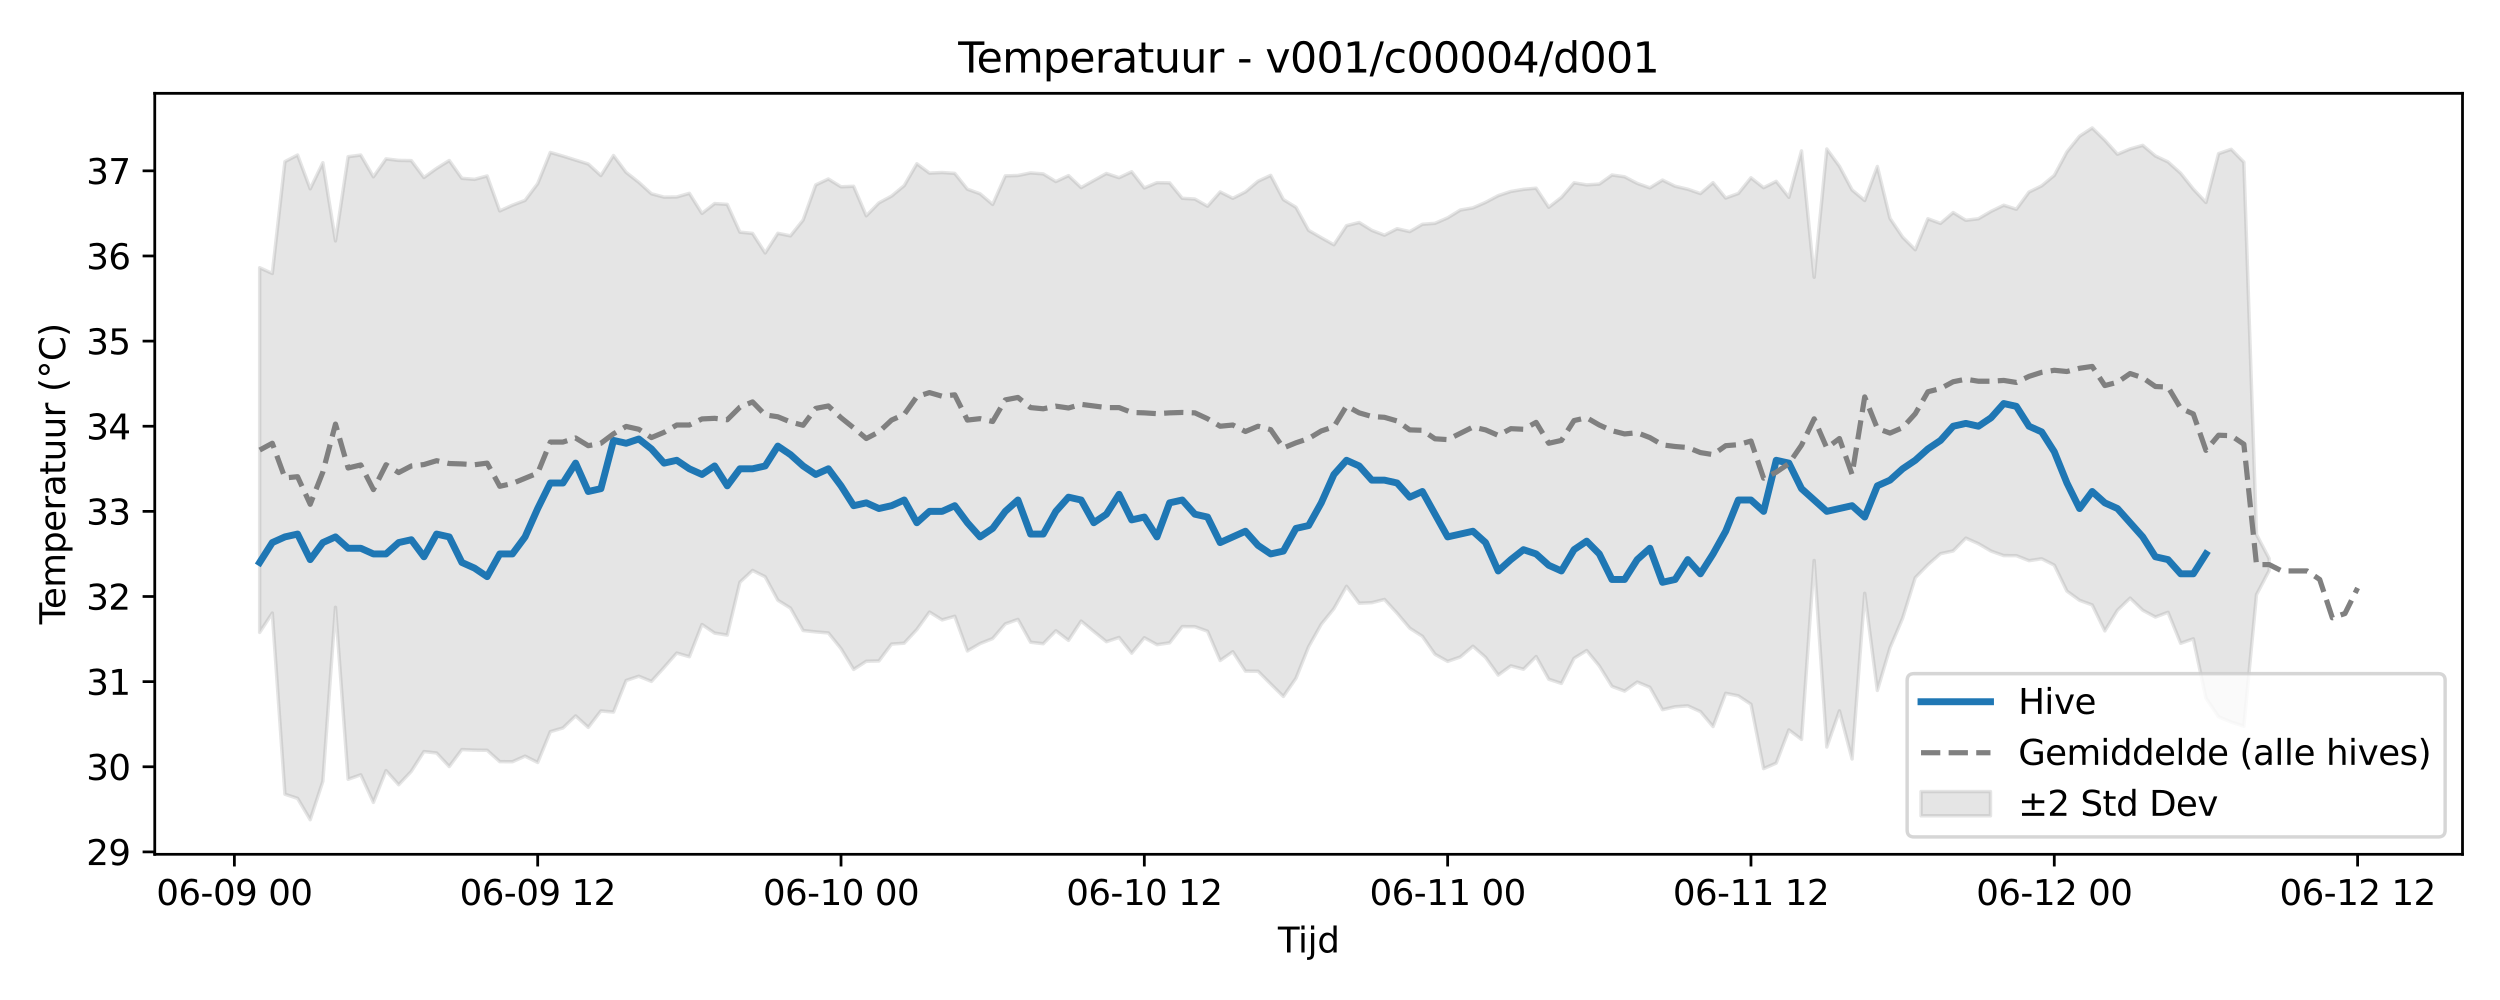 <?xml version="1.0" encoding="utf-8" standalone="no"?>
<!DOCTYPE svg PUBLIC "-//W3C//DTD SVG 1.1//EN"
  "http://www.w3.org/Graphics/SVG/1.1/DTD/svg11.dtd">
<svg xmlns:xlink="http://www.w3.org/1999/xlink" width="720pt" height="288pt" viewBox="0 0 720 288" xmlns="http://www.w3.org/2000/svg" version="1.1">
 <defs>
  <style type="text/css">*{stroke-linejoin: round; stroke-linecap: butt}</style>
 </defs>
 <g id="figure_1">
  <g id="patch_1">
   <path d="M 0 288 
L 720 288 
L 720 0 
L 0 0 
z
" style="fill: #ffffff"/>
  </g>
  <g id="axes_1">
   <g id="patch_2">
    <path d="M 44.57 246.04 
L 709.2 246.04 
L 709.2 26.88 
L 44.57 26.88 
z
" style="fill: #ffffff"/>
   </g>
   <g id="FillBetweenPolyCollection_1">
    <defs>
     <path id="m1af177b7ca" d="M 74.78 -210.898 
L 74.78 -105.863 
L 78.42 -111.441 
L 82.06 -59.263 
L 85.7 -58.062 
L 89.34 -51.922 
L 92.98 -62.965 
L 96.619 -113.1 
L 100.259 -63.573 
L 103.899 -64.85 
L 107.539 -56.907 
L 111.179 -66.06 
L 114.818 -61.989 
L 118.458 -65.856 
L 122.098 -71.551 
L 125.738 -71.138 
L 129.378 -67.23 
L 133.017 -72.123 
L 136.657 -71.959 
L 140.297 -71.912 
L 143.937 -68.638 
L 147.577 -68.617 
L 151.217 -70.234 
L 154.856 -68.402 
L 158.496 -77.282 
L 162.136 -78.346 
L 165.776 -81.819 
L 169.416 -78.507 
L 173.055 -83.245 
L 176.695 -82.925 
L 180.335 -92.02 
L 183.975 -93.242 
L 187.615 -91.76 
L 191.254 -95.761 
L 194.894 -99.915 
L 198.534 -98.866 
L 202.174 -108.149 
L 205.814 -105.668 
L 209.454 -105.088 
L 213.093 -120.32 
L 216.733 -123.717 
L 220.373 -121.879 
L 224.013 -115.129 
L 227.653 -112.866 
L 231.292 -106.414 
L 234.932 -106.018 
L 238.572 -105.711 
L 242.212 -101.187 
L 245.852 -95.206 
L 249.492 -97.554 
L 253.131 -97.643 
L 256.771 -102.503 
L 260.411 -102.76 
L 264.051 -106.693 
L 267.691 -111.725 
L 271.33 -109.458 
L 274.97 -110.514 
L 278.61 -100.52 
L 282.25 -102.645 
L 285.89 -104.094 
L 289.529 -108.318 
L 293.169 -109.61 
L 296.809 -103.031 
L 300.449 -102.605 
L 304.089 -106.34 
L 307.729 -103.57 
L 311.368 -109.124 
L 315.008 -106.135 
L 318.648 -103.189 
L 322.288 -104.409 
L 325.928 -99.89 
L 329.567 -104.327 
L 333.207 -102.329 
L 336.847 -102.865 
L 340.487 -107.538 
L 344.127 -107.513 
L 347.766 -106.204 
L 351.406 -97.764 
L 355.046 -100.303 
L 358.686 -94.718 
L 362.326 -94.675 
L 365.966 -91.01 
L 369.605 -87.419 
L 373.245 -92.661 
L 376.885 -101.747 
L 380.525 -108.215 
L 384.165 -112.707 
L 387.804 -119.15 
L 391.444 -114.268 
L 395.084 -114.431 
L 398.724 -115.36 
L 402.364 -111.394 
L 406.004 -107.089 
L 409.643 -104.745 
L 413.283 -99.564 
L 416.923 -97.521 
L 420.563 -98.778 
L 424.203 -101.884 
L 427.842 -98.671 
L 431.482 -93.582 
L 435.122 -96.229 
L 438.762 -95.265 
L 442.402 -98.909 
L 446.041 -92.379 
L 449.681 -91.174 
L 453.321 -98.402 
L 456.961 -100.639 
L 460.601 -96.203 
L 464.241 -90.322 
L 467.88 -88.961 
L 471.52 -91.564 
L 475.16 -90.056 
L 478.8 -83.61 
L 482.44 -84.451 
L 486.079 -84.719 
L 489.719 -83.057 
L 493.359 -78.743 
L 496.999 -88.321 
L 500.639 -87.588 
L 504.278 -85.172 
L 507.918 -66.631 
L 511.558 -68.232 
L 515.198 -77.786 
L 518.838 -75.041 
L 522.478 -126.595 
L 526.117 -72.854 
L 529.757 -83.281 
L 533.397 -69.403 
L 537.037 -117.128 
L 540.677 -89.151 
L 544.316 -101.419 
L 547.956 -109.954 
L 551.596 -121.632 
L 555.236 -125.343 
L 558.876 -128.542 
L 562.516 -129.326 
L 566.155 -133.023 
L 569.795 -131.404 
L 573.435 -129.274 
L 577.075 -127.984 
L 580.715 -127.964 
L 584.354 -126.524 
L 587.994 -127.073 
L 591.634 -125.235 
L 595.274 -117.759 
L 598.914 -115.105 
L 602.553 -113.776 
L 606.193 -106.301 
L 609.833 -112.245 
L 613.473 -115.741 
L 617.113 -112.25 
L 620.753 -110.29 
L 624.392 -111.657 
L 628.032 -102.737 
L 631.672 -104.023 
L 635.312 -86.919 
L 638.952 -81.56 
L 642.591 -80.039 
L 646.231 -78.844 
L 649.871 -116.735 
L 653.511 -123.669 
L 653.511 -127.137 
L 653.511 -127.137 
L 649.871 -134.072 
L 646.231 -241.295 
L 642.591 -245.003 
L 638.952 -243.755 
L 635.312 -229.679 
L 631.672 -233.551 
L 628.032 -238.107 
L 624.392 -241.368 
L 620.753 -243.086 
L 617.113 -246.146 
L 613.473 -245.107 
L 609.833 -243.581 
L 606.193 -247.619 
L 602.553 -251.158 
L 598.914 -248.778 
L 595.274 -244.256 
L 591.634 -237.481 
L 587.994 -234.475 
L 584.354 -232.689 
L 580.715 -227.746 
L 577.075 -228.894 
L 573.435 -227.137 
L 569.795 -225.007 
L 566.155 -224.556 
L 562.516 -226.793 
L 558.876 -223.665 
L 555.236 -224.996 
L 551.596 -216.078 
L 547.956 -219.72 
L 544.316 -225.122 
L 540.677 -240.056 
L 537.037 -230.254 
L 533.397 -233.3 
L 529.757 -240.127 
L 526.117 -245.105 
L 522.478 -208.146 
L 518.838 -244.553 
L 515.198 -231.183 
L 511.558 -235.779 
L 507.918 -233.947 
L 504.278 -236.796 
L 500.639 -232.278 
L 496.999 -230.962 
L 493.359 -235.402 
L 489.719 -232.256 
L 486.079 -233.513 
L 482.44 -234.365 
L 478.8 -236.14 
L 475.16 -233.897 
L 471.52 -235.191 
L 467.88 -237.094 
L 464.241 -237.601 
L 460.601 -234.989 
L 456.961 -234.756 
L 453.321 -235.358 
L 449.681 -231.144 
L 446.041 -228.305 
L 442.402 -233.8 
L 438.762 -233.475 
L 435.122 -232.861 
L 431.482 -231.655 
L 427.842 -229.718 
L 424.203 -228.14 
L 420.563 -227.51 
L 416.923 -225.264 
L 413.283 -223.688 
L 409.643 -223.411 
L 406.004 -221.301 
L 402.364 -222.133 
L 398.724 -220.268 
L 395.084 -221.664 
L 391.444 -223.929 
L 387.804 -223.017 
L 384.165 -217.512 
L 380.525 -219.552 
L 376.885 -221.661 
L 373.245 -228.295 
L 369.605 -230.541 
L 365.966 -237.496 
L 362.326 -235.816 
L 358.686 -232.738 
L 355.046 -230.889 
L 351.406 -232.728 
L 347.766 -228.607 
L 344.127 -230.684 
L 340.487 -230.893 
L 336.847 -235.332 
L 333.207 -235.401 
L 329.567 -233.87 
L 325.928 -238.541 
L 322.288 -236.824 
L 318.648 -238.043 
L 315.008 -236.031 
L 311.368 -233.976 
L 307.729 -237.429 
L 304.089 -235.71 
L 300.449 -237.927 
L 296.809 -238.202 
L 293.169 -237.461 
L 289.529 -237.351 
L 285.89 -229.121 
L 282.25 -232.205 
L 278.61 -233.513 
L 274.97 -238.074 
L 271.33 -238.313 
L 267.691 -238.147 
L 264.051 -240.845 
L 260.411 -234.542 
L 256.771 -231.53 
L 253.131 -229.579 
L 249.492 -225.855 
L 245.852 -234.351 
L 242.212 -234.208 
L 238.572 -236.455 
L 234.932 -234.748 
L 231.292 -224.622 
L 227.653 -220.077 
L 224.013 -220.811 
L 220.373 -215.15 
L 216.733 -220.784 
L 213.093 -221.147 
L 209.454 -229.139 
L 205.814 -229.377 
L 202.174 -226.545 
L 198.534 -232.326 
L 194.894 -231.276 
L 191.254 -231.228 
L 187.615 -232.193 
L 183.975 -235.498 
L 180.335 -238.355 
L 176.695 -243.208 
L 173.055 -237.438 
L 169.416 -240.776 
L 165.776 -241.9 
L 162.136 -243.038 
L 158.496 -244.102 
L 154.856 -235.118 
L 151.217 -230.29 
L 147.577 -228.91 
L 143.937 -227.255 
L 140.297 -237.329 
L 136.657 -236.349 
L 133.017 -236.652 
L 129.378 -241.778 
L 125.738 -239.505 
L 122.098 -236.874 
L 118.458 -241.752 
L 114.818 -241.805 
L 111.179 -242.248 
L 107.539 -237.079 
L 103.899 -243.341 
L 100.259 -242.867 
L 96.619 -218.617 
L 92.98 -241.139 
L 89.34 -233.619 
L 85.7 -243.357 
L 82.06 -241.456 
L 78.42 -209.242 
L 74.78 -210.898 
z
" style="stroke: #808080; stroke-opacity: 0.2"/>
    </defs>
    <g clip-path="url(#p1adf0b4a80)">
     <use xlink:href="#m1af177b7ca" x="0" y="288" style="fill: #808080; fill-opacity: 0.2; stroke: #808080; stroke-opacity: 0.2"/>
    </g>
   </g>
   <g id="matplotlib.axis_1">
    <g id="xtick_1">
     <g id="line2d_1">
      <defs>
       <path id="mc0793db5f7" d="M 0 0 
L 0 3.5 
" style="stroke: #000000; stroke-width: 0.8"/>
      </defs>
      <g>
       <use xlink:href="#mc0793db5f7" x="67.501" y="246.04" style="stroke: #000000; stroke-width: 0.8"/>
      </g>
     </g>
     <g id="text_1">
      <!-- 06-09 00 -->
      <g transform="translate(45.02 260.638) scale(0.1 -0.1)">
       <defs>
        <path id="DejaVuSans-30" d="M 2034 4250 
Q 1547 4250 1301 3770 
Q 1056 3291 1056 2328 
Q 1056 1369 1301 889 
Q 1547 409 2034 409 
Q 2525 409 2770 889 
Q 3016 1369 3016 2328 
Q 3016 3291 2770 3770 
Q 2525 4250 2034 4250 
z
M 2034 4750 
Q 2819 4750 3233 4129 
Q 3647 3509 3647 2328 
Q 3647 1150 3233 529 
Q 2819 -91 2034 -91 
Q 1250 -91 836 529 
Q 422 1150 422 2328 
Q 422 3509 836 4129 
Q 1250 4750 2034 4750 
z
" transform="scale(0.016)"/>
        <path id="DejaVuSans-36" d="M 2113 2584 
Q 1688 2584 1439 2293 
Q 1191 2003 1191 1497 
Q 1191 994 1439 701 
Q 1688 409 2113 409 
Q 2538 409 2786 701 
Q 3034 994 3034 1497 
Q 3034 2003 2786 2293 
Q 2538 2584 2113 2584 
z
M 3366 4563 
L 3366 3988 
Q 3128 4100 2886 4159 
Q 2644 4219 2406 4219 
Q 1781 4219 1451 3797 
Q 1122 3375 1075 2522 
Q 1259 2794 1537 2939 
Q 1816 3084 2150 3084 
Q 2853 3084 3261 2657 
Q 3669 2231 3669 1497 
Q 3669 778 3244 343 
Q 2819 -91 2113 -91 
Q 1303 -91 875 529 
Q 447 1150 447 2328 
Q 447 3434 972 4092 
Q 1497 4750 2381 4750 
Q 2619 4750 2861 4703 
Q 3103 4656 3366 4563 
z
" transform="scale(0.016)"/>
        <path id="DejaVuSans-2d" d="M 313 2009 
L 1997 2009 
L 1997 1497 
L 313 1497 
L 313 2009 
z
" transform="scale(0.016)"/>
        <path id="DejaVuSans-39" d="M 703 97 
L 703 672 
Q 941 559 1184 500 
Q 1428 441 1663 441 
Q 2288 441 2617 861 
Q 2947 1281 2994 2138 
Q 2813 1869 2534 1725 
Q 2256 1581 1919 1581 
Q 1219 1581 811 2004 
Q 403 2428 403 3163 
Q 403 3881 828 4315 
Q 1253 4750 1959 4750 
Q 2769 4750 3195 4129 
Q 3622 3509 3622 2328 
Q 3622 1225 3098 567 
Q 2575 -91 1691 -91 
Q 1453 -91 1209 -44 
Q 966 3 703 97 
z
M 1959 2075 
Q 2384 2075 2632 2365 
Q 2881 2656 2881 3163 
Q 2881 3666 2632 3958 
Q 2384 4250 1959 4250 
Q 1534 4250 1286 3958 
Q 1038 3666 1038 3163 
Q 1038 2656 1286 2365 
Q 1534 2075 1959 2075 
z
" transform="scale(0.016)"/>
        <path id="DejaVuSans-20" transform="scale(0.016)"/>
       </defs>
       <use xlink:href="#DejaVuSans-30"/>
       <use xlink:href="#DejaVuSans-36" transform="translate(63.623 0)"/>
       <use xlink:href="#DejaVuSans-2d" transform="translate(127.246 0)"/>
       <use xlink:href="#DejaVuSans-30" transform="translate(163.33 0)"/>
       <use xlink:href="#DejaVuSans-39" transform="translate(226.953 0)"/>
       <use xlink:href="#DejaVuSans-20" transform="translate(290.576 0)"/>
       <use xlink:href="#DejaVuSans-30" transform="translate(322.363 0)"/>
       <use xlink:href="#DejaVuSans-30" transform="translate(385.986 0)"/>
      </g>
     </g>
    </g>
    <g id="xtick_2">
     <g id="line2d_2">
      <g>
       <use xlink:href="#mc0793db5f7" x="154.856" y="246.04" style="stroke: #000000; stroke-width: 0.8"/>
      </g>
     </g>
     <g id="text_2">
      <!-- 06-09 12 -->
      <g transform="translate(132.376 260.638) scale(0.1 -0.1)">
       <defs>
        <path id="DejaVuSans-31" d="M 794 531 
L 1825 531 
L 1825 4091 
L 703 3866 
L 703 4441 
L 1819 4666 
L 2450 4666 
L 2450 531 
L 3481 531 
L 3481 0 
L 794 0 
L 794 531 
z
" transform="scale(0.016)"/>
        <path id="DejaVuSans-32" d="M 1228 531 
L 3431 531 
L 3431 0 
L 469 0 
L 469 531 
Q 828 903 1448 1529 
Q 2069 2156 2228 2338 
Q 2531 2678 2651 2914 
Q 2772 3150 2772 3378 
Q 2772 3750 2511 3984 
Q 2250 4219 1831 4219 
Q 1534 4219 1204 4116 
Q 875 4013 500 3803 
L 500 4441 
Q 881 4594 1212 4672 
Q 1544 4750 1819 4750 
Q 2544 4750 2975 4387 
Q 3406 4025 3406 3419 
Q 3406 3131 3298 2873 
Q 3191 2616 2906 2266 
Q 2828 2175 2409 1742 
Q 1991 1309 1228 531 
z
" transform="scale(0.016)"/>
       </defs>
       <use xlink:href="#DejaVuSans-30"/>
       <use xlink:href="#DejaVuSans-36" transform="translate(63.623 0)"/>
       <use xlink:href="#DejaVuSans-2d" transform="translate(127.246 0)"/>
       <use xlink:href="#DejaVuSans-30" transform="translate(163.33 0)"/>
       <use xlink:href="#DejaVuSans-39" transform="translate(226.953 0)"/>
       <use xlink:href="#DejaVuSans-20" transform="translate(290.576 0)"/>
       <use xlink:href="#DejaVuSans-31" transform="translate(322.363 0)"/>
       <use xlink:href="#DejaVuSans-32" transform="translate(385.986 0)"/>
      </g>
     </g>
    </g>
    <g id="xtick_3">
     <g id="line2d_3">
      <g>
       <use xlink:href="#mc0793db5f7" x="242.212" y="246.04" style="stroke: #000000; stroke-width: 0.8"/>
      </g>
     </g>
     <g id="text_3">
      <!-- 06-10 00 -->
      <g transform="translate(219.731 260.638) scale(0.1 -0.1)">
       <use xlink:href="#DejaVuSans-30"/>
       <use xlink:href="#DejaVuSans-36" transform="translate(63.623 0)"/>
       <use xlink:href="#DejaVuSans-2d" transform="translate(127.246 0)"/>
       <use xlink:href="#DejaVuSans-31" transform="translate(163.33 0)"/>
       <use xlink:href="#DejaVuSans-30" transform="translate(226.953 0)"/>
       <use xlink:href="#DejaVuSans-20" transform="translate(290.576 0)"/>
       <use xlink:href="#DejaVuSans-30" transform="translate(322.363 0)"/>
       <use xlink:href="#DejaVuSans-30" transform="translate(385.986 0)"/>
      </g>
     </g>
    </g>
    <g id="xtick_4">
     <g id="line2d_4">
      <g>
       <use xlink:href="#mc0793db5f7" x="329.567" y="246.04" style="stroke: #000000; stroke-width: 0.8"/>
      </g>
     </g>
     <g id="text_4">
      <!-- 06-10 12 -->
      <g transform="translate(307.087 260.638) scale(0.1 -0.1)">
       <use xlink:href="#DejaVuSans-30"/>
       <use xlink:href="#DejaVuSans-36" transform="translate(63.623 0)"/>
       <use xlink:href="#DejaVuSans-2d" transform="translate(127.246 0)"/>
       <use xlink:href="#DejaVuSans-31" transform="translate(163.33 0)"/>
       <use xlink:href="#DejaVuSans-30" transform="translate(226.953 0)"/>
       <use xlink:href="#DejaVuSans-20" transform="translate(290.576 0)"/>
       <use xlink:href="#DejaVuSans-31" transform="translate(322.363 0)"/>
       <use xlink:href="#DejaVuSans-32" transform="translate(385.986 0)"/>
      </g>
     </g>
    </g>
    <g id="xtick_5">
     <g id="line2d_5">
      <g>
       <use xlink:href="#mc0793db5f7" x="416.923" y="246.04" style="stroke: #000000; stroke-width: 0.8"/>
      </g>
     </g>
     <g id="text_5">
      <!-- 06-11 00 -->
      <g transform="translate(394.442 260.638) scale(0.1 -0.1)">
       <use xlink:href="#DejaVuSans-30"/>
       <use xlink:href="#DejaVuSans-36" transform="translate(63.623 0)"/>
       <use xlink:href="#DejaVuSans-2d" transform="translate(127.246 0)"/>
       <use xlink:href="#DejaVuSans-31" transform="translate(163.33 0)"/>
       <use xlink:href="#DejaVuSans-31" transform="translate(226.953 0)"/>
       <use xlink:href="#DejaVuSans-20" transform="translate(290.576 0)"/>
       <use xlink:href="#DejaVuSans-30" transform="translate(322.363 0)"/>
       <use xlink:href="#DejaVuSans-30" transform="translate(385.986 0)"/>
      </g>
     </g>
    </g>
    <g id="xtick_6">
     <g id="line2d_6">
      <g>
       <use xlink:href="#mc0793db5f7" x="504.278" y="246.04" style="stroke: #000000; stroke-width: 0.8"/>
      </g>
     </g>
     <g id="text_6">
      <!-- 06-11 12 -->
      <g transform="translate(481.798 260.638) scale(0.1 -0.1)">
       <use xlink:href="#DejaVuSans-30"/>
       <use xlink:href="#DejaVuSans-36" transform="translate(63.623 0)"/>
       <use xlink:href="#DejaVuSans-2d" transform="translate(127.246 0)"/>
       <use xlink:href="#DejaVuSans-31" transform="translate(163.33 0)"/>
       <use xlink:href="#DejaVuSans-31" transform="translate(226.953 0)"/>
       <use xlink:href="#DejaVuSans-20" transform="translate(290.576 0)"/>
       <use xlink:href="#DejaVuSans-31" transform="translate(322.363 0)"/>
       <use xlink:href="#DejaVuSans-32" transform="translate(385.986 0)"/>
      </g>
     </g>
    </g>
    <g id="xtick_7">
     <g id="line2d_7">
      <g>
       <use xlink:href="#mc0793db5f7" x="591.634" y="246.04" style="stroke: #000000; stroke-width: 0.8"/>
      </g>
     </g>
     <g id="text_7">
      <!-- 06-12 00 -->
      <g transform="translate(569.154 260.638) scale(0.1 -0.1)">
       <use xlink:href="#DejaVuSans-30"/>
       <use xlink:href="#DejaVuSans-36" transform="translate(63.623 0)"/>
       <use xlink:href="#DejaVuSans-2d" transform="translate(127.246 0)"/>
       <use xlink:href="#DejaVuSans-31" transform="translate(163.33 0)"/>
       <use xlink:href="#DejaVuSans-32" transform="translate(226.953 0)"/>
       <use xlink:href="#DejaVuSans-20" transform="translate(290.576 0)"/>
       <use xlink:href="#DejaVuSans-30" transform="translate(322.363 0)"/>
       <use xlink:href="#DejaVuSans-30" transform="translate(385.986 0)"/>
      </g>
     </g>
    </g>
    <g id="xtick_8">
     <g id="line2d_8">
      <g>
       <use xlink:href="#mc0793db5f7" x="678.99" y="246.04" style="stroke: #000000; stroke-width: 0.8"/>
      </g>
     </g>
     <g id="text_8">
      <!-- 06-12 12 -->
      <g transform="translate(656.509 260.638) scale(0.1 -0.1)">
       <use xlink:href="#DejaVuSans-30"/>
       <use xlink:href="#DejaVuSans-36" transform="translate(63.623 0)"/>
       <use xlink:href="#DejaVuSans-2d" transform="translate(127.246 0)"/>
       <use xlink:href="#DejaVuSans-31" transform="translate(163.33 0)"/>
       <use xlink:href="#DejaVuSans-32" transform="translate(226.953 0)"/>
       <use xlink:href="#DejaVuSans-20" transform="translate(290.576 0)"/>
       <use xlink:href="#DejaVuSans-31" transform="translate(322.363 0)"/>
       <use xlink:href="#DejaVuSans-32" transform="translate(385.986 0)"/>
      </g>
     </g>
    </g>
    <g id="text_9">
     <!-- Tijd -->
     <g transform="translate(368.035 274.317) scale(0.1 -0.1)">
      <defs>
       <path id="DejaVuSans-54" d="M -19 4666 
L 3928 4666 
L 3928 4134 
L 2272 4134 
L 2272 0 
L 1638 0 
L 1638 4134 
L -19 4134 
L -19 4666 
z
" transform="scale(0.016)"/>
       <path id="DejaVuSans-69" d="M 603 3500 
L 1178 3500 
L 1178 0 
L 603 0 
L 603 3500 
z
M 603 4863 
L 1178 4863 
L 1178 4134 
L 603 4134 
L 603 4863 
z
" transform="scale(0.016)"/>
       <path id="DejaVuSans-6a" d="M 603 3500 
L 1178 3500 
L 1178 -63 
Q 1178 -731 923 -1031 
Q 669 -1331 103 -1331 
L -116 -1331 
L -116 -844 
L 38 -844 
Q 366 -844 484 -692 
Q 603 -541 603 -63 
L 603 3500 
z
M 603 4863 
L 1178 4863 
L 1178 4134 
L 603 4134 
L 603 4863 
z
" transform="scale(0.016)"/>
       <path id="DejaVuSans-64" d="M 2906 2969 
L 2906 4863 
L 3481 4863 
L 3481 0 
L 2906 0 
L 2906 525 
Q 2725 213 2448 61 
Q 2172 -91 1784 -91 
Q 1150 -91 751 415 
Q 353 922 353 1747 
Q 353 2572 751 3078 
Q 1150 3584 1784 3584 
Q 2172 3584 2448 3432 
Q 2725 3281 2906 2969 
z
M 947 1747 
Q 947 1113 1208 752 
Q 1469 391 1925 391 
Q 2381 391 2643 752 
Q 2906 1113 2906 1747 
Q 2906 2381 2643 2742 
Q 2381 3103 1925 3103 
Q 1469 3103 1208 2742 
Q 947 2381 947 1747 
z
" transform="scale(0.016)"/>
      </defs>
      <use xlink:href="#DejaVuSans-54"/>
      <use xlink:href="#DejaVuSans-69" transform="translate(57.959 0)"/>
      <use xlink:href="#DejaVuSans-6a" transform="translate(85.742 0)"/>
      <use xlink:href="#DejaVuSans-64" transform="translate(113.525 0)"/>
     </g>
    </g>
   </g>
   <g id="matplotlib.axis_2">
    <g id="ytick_1">
     <g id="line2d_9">
      <defs>
       <path id="m53bcbbfe4c" d="M 0 0 
L -3.5 0 
" style="stroke: #000000; stroke-width: 0.8"/>
      </defs>
      <g>
       <use xlink:href="#m53bcbbfe4c" x="44.57" y="245.347" style="stroke: #000000; stroke-width: 0.8"/>
      </g>
     </g>
     <g id="text_10">
      <!-- 29 -->
      <g transform="translate(24.845 249.146) scale(0.1 -0.1)">
       <use xlink:href="#DejaVuSans-32"/>
       <use xlink:href="#DejaVuSans-39" transform="translate(63.623 0)"/>
      </g>
     </g>
    </g>
    <g id="ytick_2">
     <g id="line2d_10">
      <g>
       <use xlink:href="#m53bcbbfe4c" x="44.57" y="220.828" style="stroke: #000000; stroke-width: 0.8"/>
      </g>
     </g>
     <g id="text_11">
      <!-- 30 -->
      <g transform="translate(24.845 224.627) scale(0.1 -0.1)">
       <defs>
        <path id="DejaVuSans-33" d="M 2597 2516 
Q 3050 2419 3304 2112 
Q 3559 1806 3559 1356 
Q 3559 666 3084 287 
Q 2609 -91 1734 -91 
Q 1441 -91 1130 -33 
Q 819 25 488 141 
L 488 750 
Q 750 597 1062 519 
Q 1375 441 1716 441 
Q 2309 441 2620 675 
Q 2931 909 2931 1356 
Q 2931 1769 2642 2001 
Q 2353 2234 1838 2234 
L 1294 2234 
L 1294 2753 
L 1863 2753 
Q 2328 2753 2575 2939 
Q 2822 3125 2822 3475 
Q 2822 3834 2567 4026 
Q 2313 4219 1838 4219 
Q 1578 4219 1281 4162 
Q 984 4106 628 3988 
L 628 4550 
Q 988 4650 1302 4700 
Q 1616 4750 1894 4750 
Q 2613 4750 3031 4423 
Q 3450 4097 3450 3541 
Q 3450 3153 3228 2886 
Q 3006 2619 2597 2516 
z
" transform="scale(0.016)"/>
       </defs>
       <use xlink:href="#DejaVuSans-33"/>
       <use xlink:href="#DejaVuSans-30" transform="translate(63.623 0)"/>
      </g>
     </g>
    </g>
    <g id="ytick_3">
     <g id="line2d_11">
      <g>
       <use xlink:href="#m53bcbbfe4c" x="44.57" y="196.31" style="stroke: #000000; stroke-width: 0.8"/>
      </g>
     </g>
     <g id="text_12">
      <!-- 31 -->
      <g transform="translate(24.845 200.109) scale(0.1 -0.1)">
       <use xlink:href="#DejaVuSans-33"/>
       <use xlink:href="#DejaVuSans-31" transform="translate(63.623 0)"/>
      </g>
     </g>
    </g>
    <g id="ytick_4">
     <g id="line2d_12">
      <g>
       <use xlink:href="#m53bcbbfe4c" x="44.57" y="171.791" style="stroke: #000000; stroke-width: 0.8"/>
      </g>
     </g>
     <g id="text_13">
      <!-- 32 -->
      <g transform="translate(24.845 175.591) scale(0.1 -0.1)">
       <use xlink:href="#DejaVuSans-33"/>
       <use xlink:href="#DejaVuSans-32" transform="translate(63.623 0)"/>
      </g>
     </g>
    </g>
    <g id="ytick_5">
     <g id="line2d_13">
      <g>
       <use xlink:href="#m53bcbbfe4c" x="44.57" y="147.273" style="stroke: #000000; stroke-width: 0.8"/>
      </g>
     </g>
     <g id="text_14">
      <!-- 33 -->
      <g transform="translate(24.845 151.072) scale(0.1 -0.1)">
       <use xlink:href="#DejaVuSans-33"/>
       <use xlink:href="#DejaVuSans-33" transform="translate(63.623 0)"/>
      </g>
     </g>
    </g>
    <g id="ytick_6">
     <g id="line2d_14">
      <g>
       <use xlink:href="#m53bcbbfe4c" x="44.57" y="122.754" style="stroke: #000000; stroke-width: 0.8"/>
      </g>
     </g>
     <g id="text_15">
      <!-- 34 -->
      <g transform="translate(24.845 126.554) scale(0.1 -0.1)">
       <defs>
        <path id="DejaVuSans-34" d="M 2419 4116 
L 825 1625 
L 2419 1625 
L 2419 4116 
z
M 2253 4666 
L 3047 4666 
L 3047 1625 
L 3713 1625 
L 3713 1100 
L 3047 1100 
L 3047 0 
L 2419 0 
L 2419 1100 
L 313 1100 
L 313 1709 
L 2253 4666 
z
" transform="scale(0.016)"/>
       </defs>
       <use xlink:href="#DejaVuSans-33"/>
       <use xlink:href="#DejaVuSans-34" transform="translate(63.623 0)"/>
      </g>
     </g>
    </g>
    <g id="ytick_7">
     <g id="line2d_15">
      <g>
       <use xlink:href="#m53bcbbfe4c" x="44.57" y="98.236" style="stroke: #000000; stroke-width: 0.8"/>
      </g>
     </g>
     <g id="text_16">
      <!-- 35 -->
      <g transform="translate(24.845 102.035) scale(0.1 -0.1)">
       <defs>
        <path id="DejaVuSans-35" d="M 691 4666 
L 3169 4666 
L 3169 4134 
L 1269 4134 
L 1269 2991 
Q 1406 3038 1543 3061 
Q 1681 3084 1819 3084 
Q 2600 3084 3056 2656 
Q 3513 2228 3513 1497 
Q 3513 744 3044 326 
Q 2575 -91 1722 -91 
Q 1428 -91 1123 -41 
Q 819 9 494 109 
L 494 744 
Q 775 591 1075 516 
Q 1375 441 1709 441 
Q 2250 441 2565 725 
Q 2881 1009 2881 1497 
Q 2881 1984 2565 2268 
Q 2250 2553 1709 2553 
Q 1456 2553 1204 2497 
Q 953 2441 691 2322 
L 691 4666 
z
" transform="scale(0.016)"/>
       </defs>
       <use xlink:href="#DejaVuSans-33"/>
       <use xlink:href="#DejaVuSans-35" transform="translate(63.623 0)"/>
      </g>
     </g>
    </g>
    <g id="ytick_8">
     <g id="line2d_16">
      <g>
       <use xlink:href="#m53bcbbfe4c" x="44.57" y="73.717" style="stroke: #000000; stroke-width: 0.8"/>
      </g>
     </g>
     <g id="text_17">
      <!-- 36 -->
      <g transform="translate(24.845 77.517) scale(0.1 -0.1)">
       <use xlink:href="#DejaVuSans-33"/>
       <use xlink:href="#DejaVuSans-36" transform="translate(63.623 0)"/>
      </g>
     </g>
    </g>
    <g id="ytick_9">
     <g id="line2d_17">
      <g>
       <use xlink:href="#m53bcbbfe4c" x="44.57" y="49.199" style="stroke: #000000; stroke-width: 0.8"/>
      </g>
     </g>
     <g id="text_18">
      <!-- 37 -->
      <g transform="translate(24.845 52.998) scale(0.1 -0.1)">
       <defs>
        <path id="DejaVuSans-37" d="M 525 4666 
L 3525 4666 
L 3525 4397 
L 1831 0 
L 1172 0 
L 2766 4134 
L 525 4134 
L 525 4666 
z
" transform="scale(0.016)"/>
       </defs>
       <use xlink:href="#DejaVuSans-33"/>
       <use xlink:href="#DejaVuSans-37" transform="translate(63.623 0)"/>
      </g>
     </g>
    </g>
    <g id="text_19">
     <!-- Temperatuur (°C) -->
     <g transform="translate(18.765 179.816) rotate(-90) scale(0.1 -0.1)">
      <defs>
       <path id="DejaVuSans-65" d="M 3597 1894 
L 3597 1613 
L 953 1613 
Q 991 1019 1311 708 
Q 1631 397 2203 397 
Q 2534 397 2845 478 
Q 3156 559 3463 722 
L 3463 178 
Q 3153 47 2828 -22 
Q 2503 -91 2169 -91 
Q 1331 -91 842 396 
Q 353 884 353 1716 
Q 353 2575 817 3079 
Q 1281 3584 2069 3584 
Q 2775 3584 3186 3129 
Q 3597 2675 3597 1894 
z
M 3022 2063 
Q 3016 2534 2758 2815 
Q 2500 3097 2075 3097 
Q 1594 3097 1305 2825 
Q 1016 2553 972 2059 
L 3022 2063 
z
" transform="scale(0.016)"/>
       <path id="DejaVuSans-6d" d="M 3328 2828 
Q 3544 3216 3844 3400 
Q 4144 3584 4550 3584 
Q 5097 3584 5394 3201 
Q 5691 2819 5691 2113 
L 5691 0 
L 5113 0 
L 5113 2094 
Q 5113 2597 4934 2840 
Q 4756 3084 4391 3084 
Q 3944 3084 3684 2787 
Q 3425 2491 3425 1978 
L 3425 0 
L 2847 0 
L 2847 2094 
Q 2847 2600 2669 2842 
Q 2491 3084 2119 3084 
Q 1678 3084 1418 2786 
Q 1159 2488 1159 1978 
L 1159 0 
L 581 0 
L 581 3500 
L 1159 3500 
L 1159 2956 
Q 1356 3278 1631 3431 
Q 1906 3584 2284 3584 
Q 2666 3584 2933 3390 
Q 3200 3197 3328 2828 
z
" transform="scale(0.016)"/>
       <path id="DejaVuSans-70" d="M 1159 525 
L 1159 -1331 
L 581 -1331 
L 581 3500 
L 1159 3500 
L 1159 2969 
Q 1341 3281 1617 3432 
Q 1894 3584 2278 3584 
Q 2916 3584 3314 3078 
Q 3713 2572 3713 1747 
Q 3713 922 3314 415 
Q 2916 -91 2278 -91 
Q 1894 -91 1617 61 
Q 1341 213 1159 525 
z
M 3116 1747 
Q 3116 2381 2855 2742 
Q 2594 3103 2138 3103 
Q 1681 3103 1420 2742 
Q 1159 2381 1159 1747 
Q 1159 1113 1420 752 
Q 1681 391 2138 391 
Q 2594 391 2855 752 
Q 3116 1113 3116 1747 
z
" transform="scale(0.016)"/>
       <path id="DejaVuSans-72" d="M 2631 2963 
Q 2534 3019 2420 3045 
Q 2306 3072 2169 3072 
Q 1681 3072 1420 2755 
Q 1159 2438 1159 1844 
L 1159 0 
L 581 0 
L 581 3500 
L 1159 3500 
L 1159 2956 
Q 1341 3275 1631 3429 
Q 1922 3584 2338 3584 
Q 2397 3584 2469 3576 
Q 2541 3569 2628 3553 
L 2631 2963 
z
" transform="scale(0.016)"/>
       <path id="DejaVuSans-61" d="M 2194 1759 
Q 1497 1759 1228 1600 
Q 959 1441 959 1056 
Q 959 750 1161 570 
Q 1363 391 1709 391 
Q 2188 391 2477 730 
Q 2766 1069 2766 1631 
L 2766 1759 
L 2194 1759 
z
M 3341 1997 
L 3341 0 
L 2766 0 
L 2766 531 
Q 2569 213 2275 61 
Q 1981 -91 1556 -91 
Q 1019 -91 701 211 
Q 384 513 384 1019 
Q 384 1609 779 1909 
Q 1175 2209 1959 2209 
L 2766 2209 
L 2766 2266 
Q 2766 2663 2505 2880 
Q 2244 3097 1772 3097 
Q 1472 3097 1187 3025 
Q 903 2953 641 2809 
L 641 3341 
Q 956 3463 1253 3523 
Q 1550 3584 1831 3584 
Q 2591 3584 2966 3190 
Q 3341 2797 3341 1997 
z
" transform="scale(0.016)"/>
       <path id="DejaVuSans-74" d="M 1172 4494 
L 1172 3500 
L 2356 3500 
L 2356 3053 
L 1172 3053 
L 1172 1153 
Q 1172 725 1289 603 
Q 1406 481 1766 481 
L 2356 481 
L 2356 0 
L 1766 0 
Q 1100 0 847 248 
Q 594 497 594 1153 
L 594 3053 
L 172 3053 
L 172 3500 
L 594 3500 
L 594 4494 
L 1172 4494 
z
" transform="scale(0.016)"/>
       <path id="DejaVuSans-75" d="M 544 1381 
L 544 3500 
L 1119 3500 
L 1119 1403 
Q 1119 906 1312 657 
Q 1506 409 1894 409 
Q 2359 409 2629 706 
Q 2900 1003 2900 1516 
L 2900 3500 
L 3475 3500 
L 3475 0 
L 2900 0 
L 2900 538 
Q 2691 219 2414 64 
Q 2138 -91 1772 -91 
Q 1169 -91 856 284 
Q 544 659 544 1381 
z
M 1991 3584 
L 1991 3584 
z
" transform="scale(0.016)"/>
       <path id="DejaVuSans-28" d="M 1984 4856 
Q 1566 4138 1362 3434 
Q 1159 2731 1159 2009 
Q 1159 1288 1364 580 
Q 1569 -128 1984 -844 
L 1484 -844 
Q 1016 -109 783 600 
Q 550 1309 550 2009 
Q 550 2706 781 3412 
Q 1013 4119 1484 4856 
L 1984 4856 
z
" transform="scale(0.016)"/>
       <path id="DejaVuSans-b0" d="M 1600 4347 
Q 1350 4347 1178 4173 
Q 1006 4000 1006 3750 
Q 1006 3503 1178 3333 
Q 1350 3163 1600 3163 
Q 1850 3163 2022 3333 
Q 2194 3503 2194 3750 
Q 2194 3997 2020 4172 
Q 1847 4347 1600 4347 
z
M 1600 4750 
Q 1800 4750 1984 4673 
Q 2169 4597 2303 4453 
Q 2447 4313 2519 4134 
Q 2591 3956 2591 3750 
Q 2591 3338 2302 3052 
Q 2013 2766 1594 2766 
Q 1172 2766 890 3047 
Q 609 3328 609 3750 
Q 609 4169 896 4459 
Q 1184 4750 1600 4750 
z
" transform="scale(0.016)"/>
       <path id="DejaVuSans-43" d="M 4122 4306 
L 4122 3641 
Q 3803 3938 3442 4084 
Q 3081 4231 2675 4231 
Q 1875 4231 1450 3742 
Q 1025 3253 1025 2328 
Q 1025 1406 1450 917 
Q 1875 428 2675 428 
Q 3081 428 3442 575 
Q 3803 722 4122 1019 
L 4122 359 
Q 3791 134 3420 21 
Q 3050 -91 2638 -91 
Q 1578 -91 968 557 
Q 359 1206 359 2328 
Q 359 3453 968 4101 
Q 1578 4750 2638 4750 
Q 3056 4750 3426 4639 
Q 3797 4528 4122 4306 
z
" transform="scale(0.016)"/>
       <path id="DejaVuSans-29" d="M 513 4856 
L 1013 4856 
Q 1481 4119 1714 3412 
Q 1947 2706 1947 2009 
Q 1947 1309 1714 600 
Q 1481 -109 1013 -844 
L 513 -844 
Q 928 -128 1133 580 
Q 1338 1288 1338 2009 
Q 1338 2731 1133 3434 
Q 928 4138 513 4856 
z
" transform="scale(0.016)"/>
      </defs>
      <use xlink:href="#DejaVuSans-54"/>
      <use xlink:href="#DejaVuSans-65" transform="translate(44.084 0)"/>
      <use xlink:href="#DejaVuSans-6d" transform="translate(105.607 0)"/>
      <use xlink:href="#DejaVuSans-70" transform="translate(203.02 0)"/>
      <use xlink:href="#DejaVuSans-65" transform="translate(266.496 0)"/>
      <use xlink:href="#DejaVuSans-72" transform="translate(328.02 0)"/>
      <use xlink:href="#DejaVuSans-61" transform="translate(369.133 0)"/>
      <use xlink:href="#DejaVuSans-74" transform="translate(430.412 0)"/>
      <use xlink:href="#DejaVuSans-75" transform="translate(469.621 0)"/>
      <use xlink:href="#DejaVuSans-75" transform="translate(533 0)"/>
      <use xlink:href="#DejaVuSans-72" transform="translate(596.379 0)"/>
      <use xlink:href="#DejaVuSans-20" transform="translate(637.492 0)"/>
      <use xlink:href="#DejaVuSans-28" transform="translate(669.279 0)"/>
      <use xlink:href="#DejaVuSans-b0" transform="translate(708.293 0)"/>
      <use xlink:href="#DejaVuSans-43" transform="translate(758.293 0)"/>
      <use xlink:href="#DejaVuSans-29" transform="translate(828.117 0)"/>
     </g>
    </g>
   </g>
   <g id="line2d_18">
    <path d="M 74.78 161.984 
L 78.42 156.263 
L 82.06 154.628 
L 85.7 153.811 
L 89.34 161.167 
L 92.98 156.263 
L 96.619 154.628 
L 100.259 157.898 
L 103.899 157.898 
L 107.539 159.532 
L 111.179 159.532 
L 114.818 156.263 
L 118.458 155.446 
L 122.098 160.349 
L 125.738 153.811 
L 129.378 154.628 
L 133.017 161.984 
L 136.657 163.618 
L 140.297 166.07 
L 143.937 159.532 
L 147.577 159.532 
L 151.217 154.628 
L 154.856 146.456 
L 158.496 139.1 
L 162.136 139.1 
L 165.776 133.379 
L 169.416 141.552 
L 173.055 140.735 
L 176.695 126.841 
L 180.335 127.658 
L 183.975 126.432 
L 187.615 129.293 
L 191.254 133.379 
L 194.894 132.562 
L 198.534 135.014 
L 202.174 136.648 
L 205.814 134.196 
L 209.454 139.917 
L 213.093 135.014 
L 216.733 135.014 
L 220.373 134.196 
L 224.013 128.475 
L 227.653 130.927 
L 231.292 134.196 
L 234.932 136.648 
L 238.572 135.014 
L 242.212 139.917 
L 245.852 145.638 
L 249.492 144.821 
L 253.131 146.456 
L 256.771 145.638 
L 260.411 144.004 
L 264.051 150.542 
L 267.691 147.273 
L 271.33 147.273 
L 274.97 145.638 
L 278.61 150.542 
L 282.25 154.628 
L 285.89 152.177 
L 289.529 147.273 
L 293.169 144.004 
L 296.809 153.811 
L 300.449 153.811 
L 304.089 147.273 
L 307.729 143.186 
L 311.368 144.004 
L 315.008 150.542 
L 318.648 148.09 
L 322.288 142.369 
L 325.928 149.725 
L 329.567 148.907 
L 333.207 154.628 
L 336.847 144.821 
L 340.487 144.004 
L 344.127 148.09 
L 347.766 148.907 
L 351.406 156.263 
L 358.686 152.994 
L 362.326 157.08 
L 365.966 159.532 
L 369.605 158.715 
L 373.245 152.177 
L 376.885 151.359 
L 380.525 144.821 
L 384.165 136.648 
L 387.804 132.562 
L 391.444 134.196 
L 395.084 138.283 
L 398.724 138.283 
L 402.364 139.1 
L 406.004 143.186 
L 409.643 141.552 
L 416.923 154.628 
L 424.203 152.994 
L 427.842 156.263 
L 431.482 164.436 
L 435.122 161.167 
L 438.762 158.306 
L 442.402 159.532 
L 446.041 162.801 
L 449.681 164.436 
L 453.321 158.306 
L 456.961 155.854 
L 460.601 159.532 
L 464.241 166.888 
L 467.88 166.888 
L 471.52 161.167 
L 475.16 157.898 
L 478.8 167.705 
L 482.44 166.888 
L 486.079 161.167 
L 489.719 165.253 
L 493.359 159.532 
L 496.999 152.994 
L 500.639 144.004 
L 504.278 144.004 
L 507.918 147.273 
L 511.558 132.562 
L 515.198 133.379 
L 518.838 140.735 
L 526.117 147.273 
L 533.397 145.638 
L 537.037 148.907 
L 540.677 139.917 
L 544.316 138.283 
L 547.956 135.014 
L 551.596 132.562 
L 555.236 129.293 
L 558.876 126.841 
L 562.516 122.754 
L 566.155 121.937 
L 569.795 122.754 
L 573.435 120.303 
L 577.075 116.216 
L 580.715 117.033 
L 584.354 122.754 
L 587.994 124.389 
L 591.634 130.11 
L 595.274 139.1 
L 598.914 146.456 
L 602.553 141.552 
L 606.193 144.821 
L 609.833 146.456 
L 617.113 154.628 
L 620.753 160.349 
L 624.392 161.167 
L 628.032 165.253 
L 631.672 165.253 
L 635.312 159.532 
L 635.312 159.532 
" clip-path="url(#p1adf0b4a80)" style="fill: none; stroke: #1f77b4; stroke-width: 2; stroke-linecap: square"/>
   </g>
   <g id="line2d_19">
    <path d="M 74.78 129.62 
L 78.42 127.658 
L 82.06 137.641 
L 85.7 137.29 
L 89.34 145.23 
L 92.98 135.948 
L 96.619 122.141 
L 100.259 134.78 
L 103.899 133.904 
L 107.539 141.007 
L 111.179 133.846 
L 114.818 136.103 
L 118.458 134.196 
L 122.098 133.788 
L 125.738 132.679 
L 129.378 133.496 
L 133.017 133.613 
L 136.657 133.846 
L 140.297 133.379 
L 143.937 140.054 
L 147.577 139.236 
L 154.856 136.24 
L 158.496 127.308 
L 162.136 127.308 
L 165.776 126.14 
L 169.416 128.359 
L 173.055 127.658 
L 176.695 124.934 
L 180.335 122.813 
L 183.975 123.63 
L 187.615 126.024 
L 191.254 124.506 
L 194.894 122.404 
L 198.534 122.404 
L 202.174 120.653 
L 205.814 120.478 
L 209.454 120.886 
L 213.093 117.267 
L 216.733 115.749 
L 220.373 119.485 
L 224.013 120.03 
L 227.653 121.528 
L 231.292 122.482 
L 234.932 117.617 
L 238.572 116.917 
L 242.212 120.303 
L 245.852 123.221 
L 249.492 126.296 
L 253.131 124.389 
L 256.771 120.984 
L 260.411 119.349 
L 264.051 114.231 
L 267.691 113.064 
L 271.33 114.115 
L 274.97 113.706 
L 278.61 120.984 
L 282.25 120.575 
L 285.89 121.392 
L 289.529 115.165 
L 293.169 114.465 
L 296.809 117.384 
L 300.449 117.734 
L 304.089 116.975 
L 307.729 117.5 
L 311.368 116.45 
L 318.648 117.384 
L 322.288 117.384 
L 325.928 118.785 
L 329.567 118.902 
L 333.207 119.135 
L 336.847 118.902 
L 340.487 118.785 
L 344.127 118.902 
L 347.766 120.594 
L 351.406 122.754 
L 355.046 122.404 
L 358.686 124.272 
L 362.326 122.754 
L 365.966 123.747 
L 369.605 129.02 
L 373.245 127.522 
L 376.885 126.296 
L 380.525 124.117 
L 384.165 122.891 
L 387.804 116.917 
L 391.444 118.902 
L 395.084 119.952 
L 398.724 120.186 
L 402.364 121.237 
L 406.004 123.805 
L 409.643 123.922 
L 413.283 126.374 
L 416.923 126.607 
L 424.203 122.988 
L 427.842 123.805 
L 431.482 125.381 
L 435.122 123.455 
L 438.762 123.63 
L 442.402 121.645 
L 446.041 127.658 
L 449.681 126.841 
L 453.321 121.12 
L 456.961 120.303 
L 460.601 122.404 
L 464.241 124.039 
L 467.88 124.973 
L 471.52 124.622 
L 475.16 126.024 
L 478.8 128.125 
L 482.44 128.592 
L 486.079 128.884 
L 489.719 130.343 
L 493.359 130.927 
L 496.999 128.359 
L 500.639 128.067 
L 504.278 127.016 
L 507.918 137.711 
L 511.558 135.994 
L 515.198 133.515 
L 518.838 128.203 
L 522.478 120.629 
L 526.117 129.02 
L 529.757 126.296 
L 533.397 136.648 
L 537.037 114.309 
L 540.677 123.397 
L 544.316 124.73 
L 547.956 123.163 
L 551.596 119.145 
L 555.236 112.83 
L 558.876 111.896 
L 562.516 109.941 
L 566.155 109.211 
L 569.795 109.795 
L 573.435 109.795 
L 577.075 109.561 
L 580.715 110.145 
L 584.354 108.394 
L 587.994 107.226 
L 591.634 106.642 
L 595.274 106.993 
L 598.914 106.058 
L 602.553 105.533 
L 606.193 111.04 
L 609.833 110.087 
L 613.473 107.576 
L 617.113 108.802 
L 620.753 111.312 
L 624.392 111.488 
L 628.032 117.578 
L 631.672 119.213 
L 635.312 129.701 
L 638.952 125.342 
L 642.591 125.479 
L 646.231 127.931 
L 649.871 162.597 
L 653.511 162.597 
L 657.151 164.436 
L 664.43 164.436 
L 668.07 166.888 
L 671.71 177.921 
L 675.35 176.695 
L 678.99 169.339 
L 678.99 169.339 
" clip-path="url(#p1adf0b4a80)" style="fill: none; stroke-dasharray: 5.55,2.4; stroke-dashoffset: 0; stroke: #808080; stroke-width: 1.5"/>
   </g>
   <g id="patch_3">
    <path d="M 44.57 246.04 
L 44.57 26.88 
" style="fill: none; stroke: #000000; stroke-width: 0.8; stroke-linejoin: miter; stroke-linecap: square"/>
   </g>
   <g id="patch_4">
    <path d="M 709.2 246.04 
L 709.2 26.88 
" style="fill: none; stroke: #000000; stroke-width: 0.8; stroke-linejoin: miter; stroke-linecap: square"/>
   </g>
   <g id="patch_5">
    <path d="M 44.57 246.04 
L 709.2 246.04 
" style="fill: none; stroke: #000000; stroke-width: 0.8; stroke-linejoin: miter; stroke-linecap: square"/>
   </g>
   <g id="patch_6">
    <path d="M 44.57 26.88 
L 709.2 26.88 
" style="fill: none; stroke: #000000; stroke-width: 0.8; stroke-linejoin: miter; stroke-linecap: square"/>
   </g>
   <g id="text_20">
    <!-- Temperatuur - v001/c00004/d001 -->
    <g transform="translate(275.963 20.88) scale(0.12 -0.12)">
     <defs>
      <path id="DejaVuSans-76" d="M 191 3500 
L 800 3500 
L 1894 563 
L 2988 3500 
L 3597 3500 
L 2284 0 
L 1503 0 
L 191 3500 
z
" transform="scale(0.016)"/>
      <path id="DejaVuSans-2f" d="M 1625 4666 
L 2156 4666 
L 531 -594 
L 0 -594 
L 1625 4666 
z
" transform="scale(0.016)"/>
      <path id="DejaVuSans-63" d="M 3122 3366 
L 3122 2828 
Q 2878 2963 2633 3030 
Q 2388 3097 2138 3097 
Q 1578 3097 1268 2742 
Q 959 2388 959 1747 
Q 959 1106 1268 751 
Q 1578 397 2138 397 
Q 2388 397 2633 464 
Q 2878 531 3122 666 
L 3122 134 
Q 2881 22 2623 -34 
Q 2366 -91 2075 -91 
Q 1284 -91 818 406 
Q 353 903 353 1747 
Q 353 2603 823 3093 
Q 1294 3584 2113 3584 
Q 2378 3584 2631 3529 
Q 2884 3475 3122 3366 
z
" transform="scale(0.016)"/>
     </defs>
     <use xlink:href="#DejaVuSans-54"/>
     <use xlink:href="#DejaVuSans-65" transform="translate(44.084 0)"/>
     <use xlink:href="#DejaVuSans-6d" transform="translate(105.607 0)"/>
     <use xlink:href="#DejaVuSans-70" transform="translate(203.02 0)"/>
     <use xlink:href="#DejaVuSans-65" transform="translate(266.496 0)"/>
     <use xlink:href="#DejaVuSans-72" transform="translate(328.02 0)"/>
     <use xlink:href="#DejaVuSans-61" transform="translate(369.133 0)"/>
     <use xlink:href="#DejaVuSans-74" transform="translate(430.412 0)"/>
     <use xlink:href="#DejaVuSans-75" transform="translate(469.621 0)"/>
     <use xlink:href="#DejaVuSans-75" transform="translate(533 0)"/>
     <use xlink:href="#DejaVuSans-72" transform="translate(596.379 0)"/>
     <use xlink:href="#DejaVuSans-20" transform="translate(637.492 0)"/>
     <use xlink:href="#DejaVuSans-2d" transform="translate(669.279 0)"/>
     <use xlink:href="#DejaVuSans-20" transform="translate(705.363 0)"/>
     <use xlink:href="#DejaVuSans-76" transform="translate(737.15 0)"/>
     <use xlink:href="#DejaVuSans-30" transform="translate(796.33 0)"/>
     <use xlink:href="#DejaVuSans-30" transform="translate(859.953 0)"/>
     <use xlink:href="#DejaVuSans-31" transform="translate(923.576 0)"/>
     <use xlink:href="#DejaVuSans-2f" transform="translate(987.199 0)"/>
     <use xlink:href="#DejaVuSans-63" transform="translate(1020.891 0)"/>
     <use xlink:href="#DejaVuSans-30" transform="translate(1075.871 0)"/>
     <use xlink:href="#DejaVuSans-30" transform="translate(1139.494 0)"/>
     <use xlink:href="#DejaVuSans-30" transform="translate(1203.117 0)"/>
     <use xlink:href="#DejaVuSans-30" transform="translate(1266.74 0)"/>
     <use xlink:href="#DejaVuSans-34" transform="translate(1330.363 0)"/>
     <use xlink:href="#DejaVuSans-2f" transform="translate(1393.986 0)"/>
     <use xlink:href="#DejaVuSans-64" transform="translate(1427.678 0)"/>
     <use xlink:href="#DejaVuSans-30" transform="translate(1491.154 0)"/>
     <use xlink:href="#DejaVuSans-30" transform="translate(1554.777 0)"/>
     <use xlink:href="#DejaVuSans-31" transform="translate(1618.4 0)"/>
    </g>
   </g>
   <g id="legend_1">
    <g id="patch_7">
     <path d="M 551.256 241.04 
L 702.2 241.04 
Q 704.2 241.04 704.2 239.04 
L 704.2 196.006 
Q 704.2 194.006 702.2 194.006 
L 551.256 194.006 
Q 549.256 194.006 549.256 196.006 
L 549.256 239.04 
Q 549.256 241.04 551.256 241.04 
z
" style="fill: #ffffff; opacity: 0.8; stroke: #cccccc; stroke-linejoin: miter"/>
    </g>
    <g id="line2d_20">
     <path d="M 553.256 202.104 
L 563.256 202.104 
L 573.256 202.104 
" style="fill: none; stroke: #1f77b4; stroke-width: 2; stroke-linecap: square"/>
    </g>
    <g id="text_21">
     <!-- Hive -->
     <g transform="translate(581.256 205.604) scale(0.1 -0.1)">
      <defs>
       <path id="DejaVuSans-48" d="M 628 4666 
L 1259 4666 
L 1259 2753 
L 3553 2753 
L 3553 4666 
L 4184 4666 
L 4184 0 
L 3553 0 
L 3553 2222 
L 1259 2222 
L 1259 0 
L 628 0 
L 628 4666 
z
" transform="scale(0.016)"/>
      </defs>
      <use xlink:href="#DejaVuSans-48"/>
      <use xlink:href="#DejaVuSans-69" transform="translate(75.195 0)"/>
      <use xlink:href="#DejaVuSans-76" transform="translate(102.979 0)"/>
      <use xlink:href="#DejaVuSans-65" transform="translate(162.158 0)"/>
     </g>
    </g>
    <g id="line2d_21">
     <path d="M 553.256 216.782 
L 563.256 216.782 
L 573.256 216.782 
" style="fill: none; stroke-dasharray: 5.55,2.4; stroke-dashoffset: 0; stroke: #808080; stroke-width: 1.5"/>
    </g>
    <g id="text_22">
     <!-- Gemiddelde (alle hives) -->
     <g transform="translate(581.256 220.282) scale(0.1 -0.1)">
      <defs>
       <path id="DejaVuSans-47" d="M 3809 666 
L 3809 1919 
L 2778 1919 
L 2778 2438 
L 4434 2438 
L 4434 434 
Q 4069 175 3628 42 
Q 3188 -91 2688 -91 
Q 1594 -91 976 548 
Q 359 1188 359 2328 
Q 359 3472 976 4111 
Q 1594 4750 2688 4750 
Q 3144 4750 3555 4637 
Q 3966 4525 4313 4306 
L 4313 3634 
Q 3963 3931 3569 4081 
Q 3175 4231 2741 4231 
Q 1884 4231 1454 3753 
Q 1025 3275 1025 2328 
Q 1025 1384 1454 906 
Q 1884 428 2741 428 
Q 3075 428 3337 486 
Q 3600 544 3809 666 
z
" transform="scale(0.016)"/>
       <path id="DejaVuSans-6c" d="M 603 4863 
L 1178 4863 
L 1178 0 
L 603 0 
L 603 4863 
z
" transform="scale(0.016)"/>
       <path id="DejaVuSans-68" d="M 3513 2113 
L 3513 0 
L 2938 0 
L 2938 2094 
Q 2938 2591 2744 2837 
Q 2550 3084 2163 3084 
Q 1697 3084 1428 2787 
Q 1159 2491 1159 1978 
L 1159 0 
L 581 0 
L 581 4863 
L 1159 4863 
L 1159 2956 
Q 1366 3272 1645 3428 
Q 1925 3584 2291 3584 
Q 2894 3584 3203 3211 
Q 3513 2838 3513 2113 
z
" transform="scale(0.016)"/>
       <path id="DejaVuSans-73" d="M 2834 3397 
L 2834 2853 
Q 2591 2978 2328 3040 
Q 2066 3103 1784 3103 
Q 1356 3103 1142 2972 
Q 928 2841 928 2578 
Q 928 2378 1081 2264 
Q 1234 2150 1697 2047 
L 1894 2003 
Q 2506 1872 2764 1633 
Q 3022 1394 3022 966 
Q 3022 478 2636 193 
Q 2250 -91 1575 -91 
Q 1294 -91 989 -36 
Q 684 19 347 128 
L 347 722 
Q 666 556 975 473 
Q 1284 391 1588 391 
Q 1994 391 2212 530 
Q 2431 669 2431 922 
Q 2431 1156 2273 1281 
Q 2116 1406 1581 1522 
L 1381 1569 
Q 847 1681 609 1914 
Q 372 2147 372 2553 
Q 372 3047 722 3315 
Q 1072 3584 1716 3584 
Q 2034 3584 2315 3537 
Q 2597 3491 2834 3397 
z
" transform="scale(0.016)"/>
      </defs>
      <use xlink:href="#DejaVuSans-47"/>
      <use xlink:href="#DejaVuSans-65" transform="translate(77.49 0)"/>
      <use xlink:href="#DejaVuSans-6d" transform="translate(139.014 0)"/>
      <use xlink:href="#DejaVuSans-69" transform="translate(236.426 0)"/>
      <use xlink:href="#DejaVuSans-64" transform="translate(264.209 0)"/>
      <use xlink:href="#DejaVuSans-64" transform="translate(327.686 0)"/>
      <use xlink:href="#DejaVuSans-65" transform="translate(391.162 0)"/>
      <use xlink:href="#DejaVuSans-6c" transform="translate(452.686 0)"/>
      <use xlink:href="#DejaVuSans-64" transform="translate(480.469 0)"/>
      <use xlink:href="#DejaVuSans-65" transform="translate(543.945 0)"/>
      <use xlink:href="#DejaVuSans-20" transform="translate(605.469 0)"/>
      <use xlink:href="#DejaVuSans-28" transform="translate(637.256 0)"/>
      <use xlink:href="#DejaVuSans-61" transform="translate(676.27 0)"/>
      <use xlink:href="#DejaVuSans-6c" transform="translate(737.549 0)"/>
      <use xlink:href="#DejaVuSans-6c" transform="translate(765.332 0)"/>
      <use xlink:href="#DejaVuSans-65" transform="translate(793.115 0)"/>
      <use xlink:href="#DejaVuSans-20" transform="translate(854.639 0)"/>
      <use xlink:href="#DejaVuSans-68" transform="translate(886.426 0)"/>
      <use xlink:href="#DejaVuSans-69" transform="translate(949.805 0)"/>
      <use xlink:href="#DejaVuSans-76" transform="translate(977.588 0)"/>
      <use xlink:href="#DejaVuSans-65" transform="translate(1036.768 0)"/>
      <use xlink:href="#DejaVuSans-73" transform="translate(1098.291 0)"/>
      <use xlink:href="#DejaVuSans-29" transform="translate(1150.391 0)"/>
     </g>
    </g>
    <g id="patch_8">
     <path d="M 553.256 234.96 
L 573.256 234.96 
L 573.256 227.96 
L 553.256 227.96 
z
" style="fill: #808080; fill-opacity: 0.2; stroke: #808080; stroke-opacity: 0.2; stroke-linejoin: miter"/>
    </g>
    <g id="text_23">
     <!-- ±2 Std Dev -->
     <g transform="translate(581.256 234.96) scale(0.1 -0.1)">
      <defs>
       <path id="DejaVuSans-b1" d="M 2944 4013 
L 2944 2803 
L 4684 2803 
L 4684 2272 
L 2944 2272 
L 2944 1063 
L 2419 1063 
L 2419 2272 
L 678 2272 
L 678 2803 
L 2419 2803 
L 2419 4013 
L 2944 4013 
z
M 678 531 
L 4684 531 
L 4684 0 
L 678 0 
L 678 531 
z
" transform="scale(0.016)"/>
       <path id="DejaVuSans-53" d="M 3425 4513 
L 3425 3897 
Q 3066 4069 2747 4153 
Q 2428 4238 2131 4238 
Q 1616 4238 1336 4038 
Q 1056 3838 1056 3469 
Q 1056 3159 1242 3001 
Q 1428 2844 1947 2747 
L 2328 2669 
Q 3034 2534 3370 2195 
Q 3706 1856 3706 1288 
Q 3706 609 3251 259 
Q 2797 -91 1919 -91 
Q 1588 -91 1214 -16 
Q 841 59 441 206 
L 441 856 
Q 825 641 1194 531 
Q 1563 422 1919 422 
Q 2459 422 2753 634 
Q 3047 847 3047 1241 
Q 3047 1584 2836 1778 
Q 2625 1972 2144 2069 
L 1759 2144 
Q 1053 2284 737 2584 
Q 422 2884 422 3419 
Q 422 4038 858 4394 
Q 1294 4750 2059 4750 
Q 2388 4750 2728 4690 
Q 3069 4631 3425 4513 
z
" transform="scale(0.016)"/>
       <path id="DejaVuSans-44" d="M 1259 4147 
L 1259 519 
L 2022 519 
Q 2988 519 3436 956 
Q 3884 1394 3884 2338 
Q 3884 3275 3436 3711 
Q 2988 4147 2022 4147 
L 1259 4147 
z
M 628 4666 
L 1925 4666 
Q 3281 4666 3915 4102 
Q 4550 3538 4550 2338 
Q 4550 1131 3912 565 
Q 3275 0 1925 0 
L 628 0 
L 628 4666 
z
" transform="scale(0.016)"/>
      </defs>
      <use xlink:href="#DejaVuSans-b1"/>
      <use xlink:href="#DejaVuSans-32" transform="translate(83.789 0)"/>
      <use xlink:href="#DejaVuSans-20" transform="translate(147.412 0)"/>
      <use xlink:href="#DejaVuSans-53" transform="translate(179.199 0)"/>
      <use xlink:href="#DejaVuSans-74" transform="translate(242.676 0)"/>
      <use xlink:href="#DejaVuSans-64" transform="translate(281.885 0)"/>
      <use xlink:href="#DejaVuSans-20" transform="translate(345.361 0)"/>
      <use xlink:href="#DejaVuSans-44" transform="translate(377.148 0)"/>
      <use xlink:href="#DejaVuSans-65" transform="translate(454.15 0)"/>
      <use xlink:href="#DejaVuSans-76" transform="translate(515.674 0)"/>
     </g>
    </g>
   </g>
  </g>
 </g>
 <defs>
  <clipPath id="p1adf0b4a80">
   <rect x="44.57" y="26.88" width="664.63" height="219.16"/>
  </clipPath>
 </defs>
</svg>
